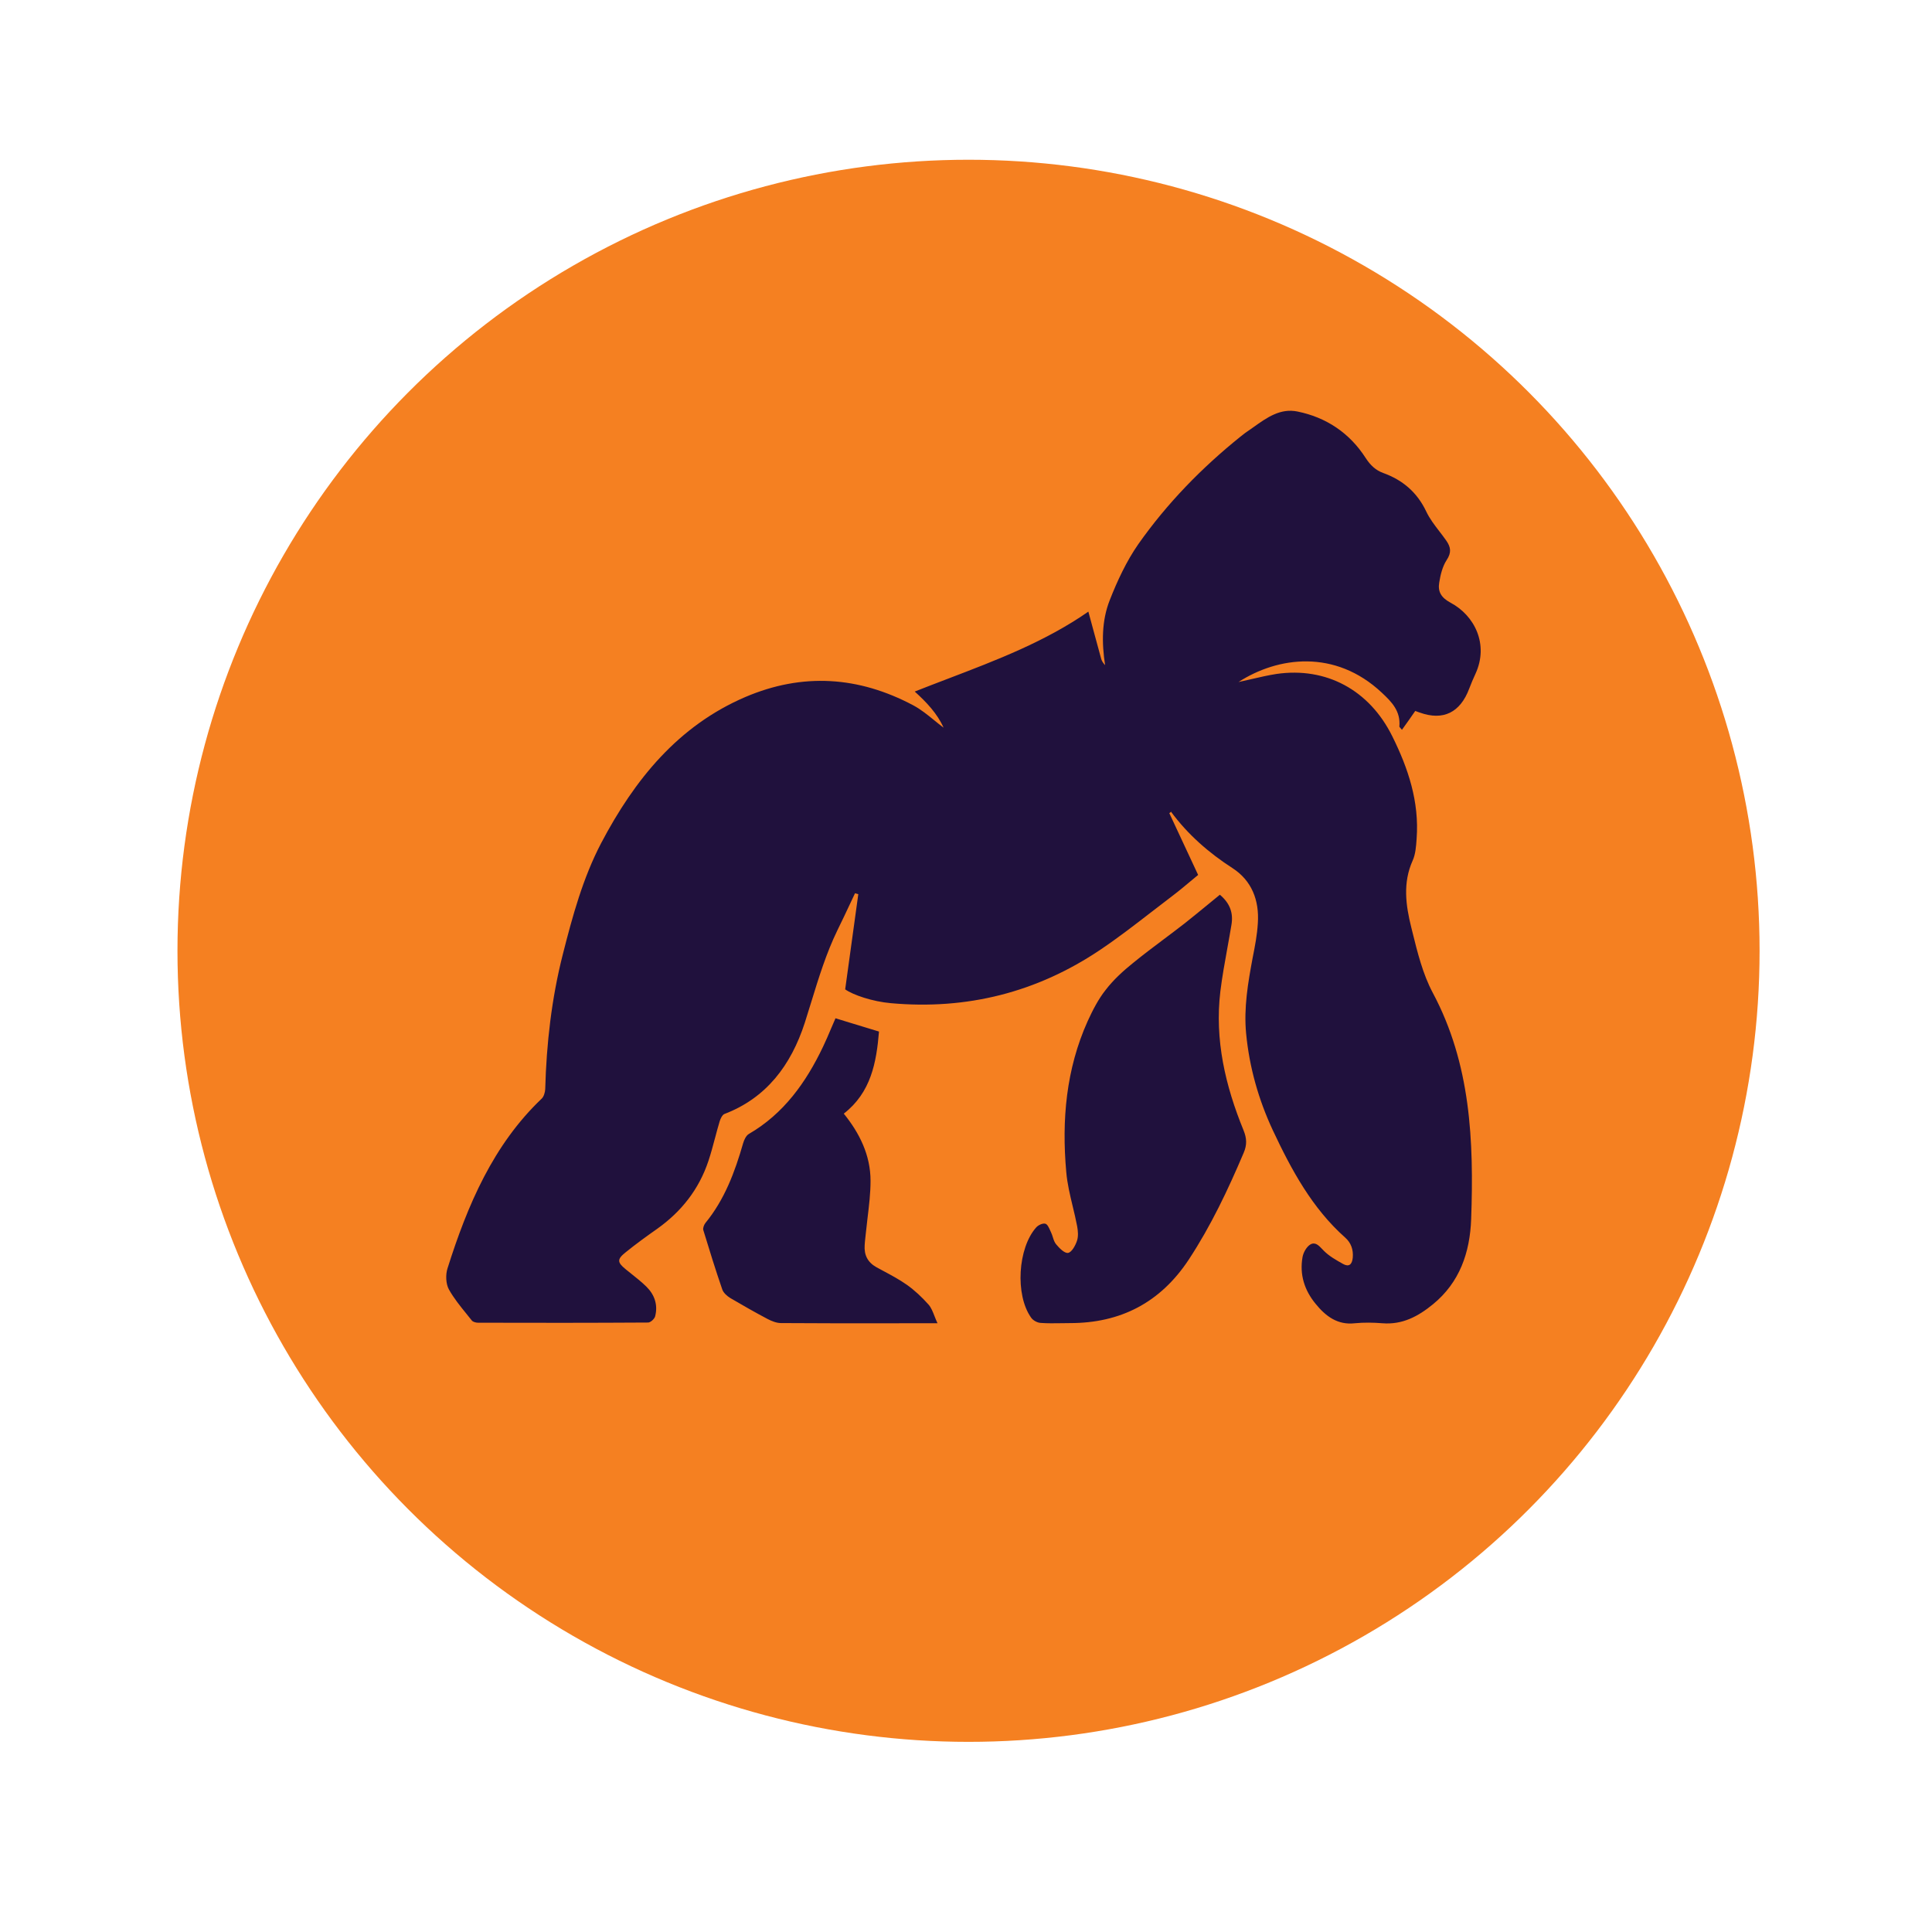 <svg width="127" height="127" viewBox="0 0 127 127" fill="none" xmlns="http://www.w3.org/2000/svg">
<g filter="url(#filter0_d)">
<circle cx="63.666" cy="58.501" r="52" fill="#F58021"/>
</g>
<path fill-rule="evenodd" clip-rule="evenodd" d="M76.864 53.452C77.488 54.786 78.112 56.121 78.759 57.514C78.596 57.648 78.43 57.786 78.262 57.926L78.261 57.927L78.261 57.927C77.881 58.245 77.489 58.573 77.08 58.883C76.626 59.227 76.175 59.575 75.725 59.924L75.724 59.924L75.724 59.924C74.612 60.785 73.5 61.644 72.338 62.426C68.151 65.248 63.534 66.393 58.565 65.944C57.351 65.838 56.069 65.401 55.558 65.035C55.853 62.911 56.136 60.846 56.42 58.781L56.42 58.777C56.386 58.766 56.349 58.757 56.312 58.748C56.276 58.739 56.239 58.73 56.205 58.718C56.094 58.952 55.985 59.185 55.875 59.418L55.875 59.419C55.602 59.999 55.331 60.578 55.047 61.151C54.312 62.663 53.819 64.27 53.324 65.88C53.186 66.331 53.047 66.782 52.903 67.231C51.996 70.029 50.373 72.178 47.617 73.229C47.48 73.288 47.367 73.524 47.31 73.701C47.199 74.068 47.1 74.44 47.002 74.811L47.001 74.811C46.868 75.311 46.736 75.811 46.573 76.299C45.949 78.188 44.78 79.652 43.203 80.774C42.5 81.269 41.796 81.777 41.127 82.32C40.548 82.781 40.571 82.981 41.138 83.442C41.249 83.532 41.361 83.621 41.472 83.709L41.472 83.709L41.472 83.71C41.828 83.992 42.18 84.273 42.5 84.587C43.022 85.107 43.26 85.768 43.067 86.524C43.022 86.701 42.761 86.937 42.602 86.937C38.881 86.96 35.148 86.96 31.427 86.949C31.291 86.949 31.098 86.901 31.018 86.807C30.905 86.663 30.788 86.519 30.671 86.375L30.671 86.374L30.671 86.374C30.252 85.858 29.829 85.336 29.51 84.764C29.305 84.398 29.283 83.784 29.419 83.371C30.735 79.203 32.425 75.248 35.613 72.214C35.749 72.084 35.829 71.8 35.84 71.6C35.92 68.601 36.26 65.625 36.997 62.733C37.633 60.23 38.313 57.726 39.516 55.424C41.728 51.221 44.587 47.714 48.978 45.825C52.756 44.208 56.443 44.456 60.039 46.368C60.533 46.633 60.98 46.996 61.415 47.35C61.619 47.517 61.822 47.681 62.025 47.832C61.616 46.911 60.902 46.156 60.13 45.459C60.857 45.171 61.586 44.893 62.314 44.615L62.314 44.615C65.53 43.387 68.722 42.169 71.543 40.205C71.668 40.655 71.79 41.109 71.912 41.566L71.912 41.566C72.07 42.153 72.228 42.743 72.394 43.334C72.44 43.475 72.53 43.605 72.644 43.723C72.417 42.259 72.417 40.795 72.95 39.449C73.449 38.174 74.051 36.887 74.822 35.777C76.717 33.085 78.997 30.748 81.538 28.705L81.538 28.705L81.538 28.705C81.641 28.622 81.743 28.54 81.856 28.457C82.038 28.336 82.219 28.207 82.4 28.078C83.278 27.451 84.165 26.817 85.294 27.052C87.154 27.43 88.709 28.445 89.775 30.11C90.081 30.582 90.433 30.913 90.921 31.09C92.192 31.55 93.145 32.342 93.757 33.629C93.979 34.099 94.3 34.515 94.62 34.932C94.775 35.133 94.93 35.334 95.073 35.541C95.368 35.966 95.425 36.321 95.096 36.816C94.824 37.23 94.688 37.785 94.608 38.292C94.506 38.894 94.733 39.284 95.346 39.615C96.945 40.465 97.876 42.366 96.991 44.29C96.843 44.609 96.707 44.928 96.582 45.258C95.992 46.84 94.869 47.395 93.326 46.84C93.301 46.832 93.274 46.823 93.248 46.814L93.248 46.814C93.169 46.787 93.091 46.761 93.031 46.734C92.748 47.147 92.464 47.549 92.157 47.974C92.114 47.919 92.077 47.878 92.048 47.847C92.01 47.806 91.987 47.782 91.987 47.761C92.078 46.746 91.488 46.144 90.83 45.53C87.756 42.649 83.989 43.169 81.414 44.833C81.703 44.772 81.99 44.706 82.276 44.639L82.276 44.639C82.819 44.513 83.36 44.387 83.91 44.302C87.177 43.83 90.013 45.353 91.522 48.399C92.566 50.501 93.303 52.697 93.122 55.129L93.12 55.157V55.157C93.087 55.634 93.05 56.153 92.861 56.569C92.203 58.033 92.407 59.509 92.77 60.962L92.837 61.232C93.178 62.612 93.528 64.028 94.177 65.248C96.684 69.935 96.888 75 96.707 80.136C96.627 82.344 95.947 84.304 94.2 85.733C93.224 86.535 92.18 87.09 90.876 86.984C90.274 86.937 89.662 86.925 89.06 86.984C87.926 87.114 87.143 86.524 86.474 85.697C85.748 84.811 85.418 83.784 85.623 82.627C85.68 82.32 85.895 81.942 86.145 81.801C86.458 81.627 86.687 81.868 86.919 82.112C86.956 82.15 86.992 82.189 87.029 82.226C87.379 82.578 87.841 82.837 88.281 83.083L88.281 83.084L88.289 83.088C88.675 83.3 88.879 83.123 88.924 82.674C88.97 82.143 88.811 81.695 88.425 81.352C86.258 79.428 84.897 76.913 83.671 74.303C82.73 72.284 82.128 70.171 81.913 67.928C81.754 66.239 82.038 64.598 82.344 62.957C82.492 62.213 82.639 61.457 82.684 60.69C82.786 59.167 82.276 57.88 81.017 57.065C79.462 56.062 78.078 54.857 76.966 53.346C76.978 53.382 76.921 53.417 76.864 53.452ZM80.188 58.815C80.846 59.37 81.084 60.007 80.948 60.798C80.864 61.31 80.772 61.82 80.679 62.33L80.679 62.33L80.679 62.331C80.509 63.269 80.339 64.207 80.222 65.155C79.836 68.355 80.551 71.377 81.742 74.294C81.958 74.825 81.98 75.25 81.753 75.781C80.721 78.213 79.598 80.587 78.146 82.795C76.262 85.652 73.63 86.974 70.34 86.974C70.146 86.974 69.952 86.977 69.759 86.981H69.759C69.31 86.988 68.864 86.995 68.412 86.962C68.185 86.951 67.901 86.797 67.776 86.608C66.721 85.121 66.903 82.039 68.117 80.681C68.253 80.528 68.559 80.386 68.729 80.445C68.859 80.493 68.95 80.698 69.035 80.887C69.054 80.93 69.073 80.972 69.092 81.012C69.139 81.109 69.173 81.216 69.207 81.323C69.263 81.501 69.319 81.677 69.433 81.803C69.637 82.051 69.989 82.405 70.215 82.358C70.454 82.311 70.692 81.874 70.794 81.567C70.896 81.272 70.862 80.906 70.805 80.599C70.723 80.166 70.62 79.737 70.517 79.309L70.517 79.309C70.336 78.555 70.156 77.805 70.091 77.045C69.784 73.632 70.079 70.279 71.497 67.127C71.826 66.407 72.201 65.674 72.689 65.061C73.199 64.399 73.835 63.821 74.481 63.301C75.145 62.759 75.829 62.245 76.513 61.732L76.513 61.732L76.514 61.731C76.976 61.384 77.439 61.037 77.896 60.68C78.406 60.276 78.911 59.861 79.425 59.44C79.676 59.233 79.93 59.024 80.188 58.815ZM55.804 67.207C55.513 67.117 55.22 67.027 54.922 66.936C54.821 67.164 54.723 67.395 54.624 67.627C54.458 68.02 54.291 68.415 54.105 68.801C52.982 71.163 51.507 73.217 49.227 74.54C49.045 74.646 48.92 74.917 48.852 75.142C48.308 77.043 47.627 78.861 46.368 80.396C46.277 80.514 46.197 80.726 46.231 80.856C46.629 82.167 47.037 83.477 47.479 84.764C47.559 84.989 47.797 85.201 48.013 85.331C48.818 85.803 49.624 86.264 50.452 86.701C50.724 86.842 51.042 86.972 51.337 86.972C53.736 86.99 56.128 86.988 58.524 86.985C59.324 86.985 60.123 86.984 60.923 86.984H61.627C61.55 86.821 61.488 86.662 61.429 86.512C61.313 86.216 61.21 85.952 61.037 85.756C60.606 85.272 60.118 84.811 59.596 84.445C59.106 84.102 58.574 83.817 58.044 83.534C57.899 83.456 57.754 83.379 57.611 83.3C57.043 82.981 56.794 82.509 56.839 81.848C56.847 81.691 56.864 81.533 56.882 81.376C56.891 81.297 56.9 81.218 56.907 81.139C56.942 80.782 56.985 80.424 57.028 80.064C57.127 79.25 57.225 78.433 57.225 77.621C57.225 75.933 56.499 74.48 55.466 73.205C57.259 71.812 57.611 69.84 57.781 67.809C57.099 67.606 56.455 67.407 55.804 67.207Z" fill="#20113D"/>
<defs>
<filter id="filter0_d" x="7.667" y="6.501" width="112" height="112" filterUnits="userSpaceOnUse" color-interpolation-filters="sRGB">
<feFlood flood-opacity="0" result="BackgroundImageFix"/>
<feColorMatrix in="SourceAlpha" type="matrix" values="0 0 0 0 0 0 0 0 0 0 0 0 0 0 0 0 0 0 127 0"/>
<feOffset dy="4"/>
<feGaussianBlur stdDeviation="2"/>
<feColorMatrix type="matrix" values="0 0 0 0 0 0 0 0 0 0 0 0 0 0 0 0 0 0 0.25 0"/>
<feBlend mode="normal" in2="BackgroundImageFix" result="effect1_dropShadow"/>
<feBlend mode="normal" in="SourceGraphic" in2="effect1_dropShadow" result="shape"/>
</filter>
</defs>
</svg>
